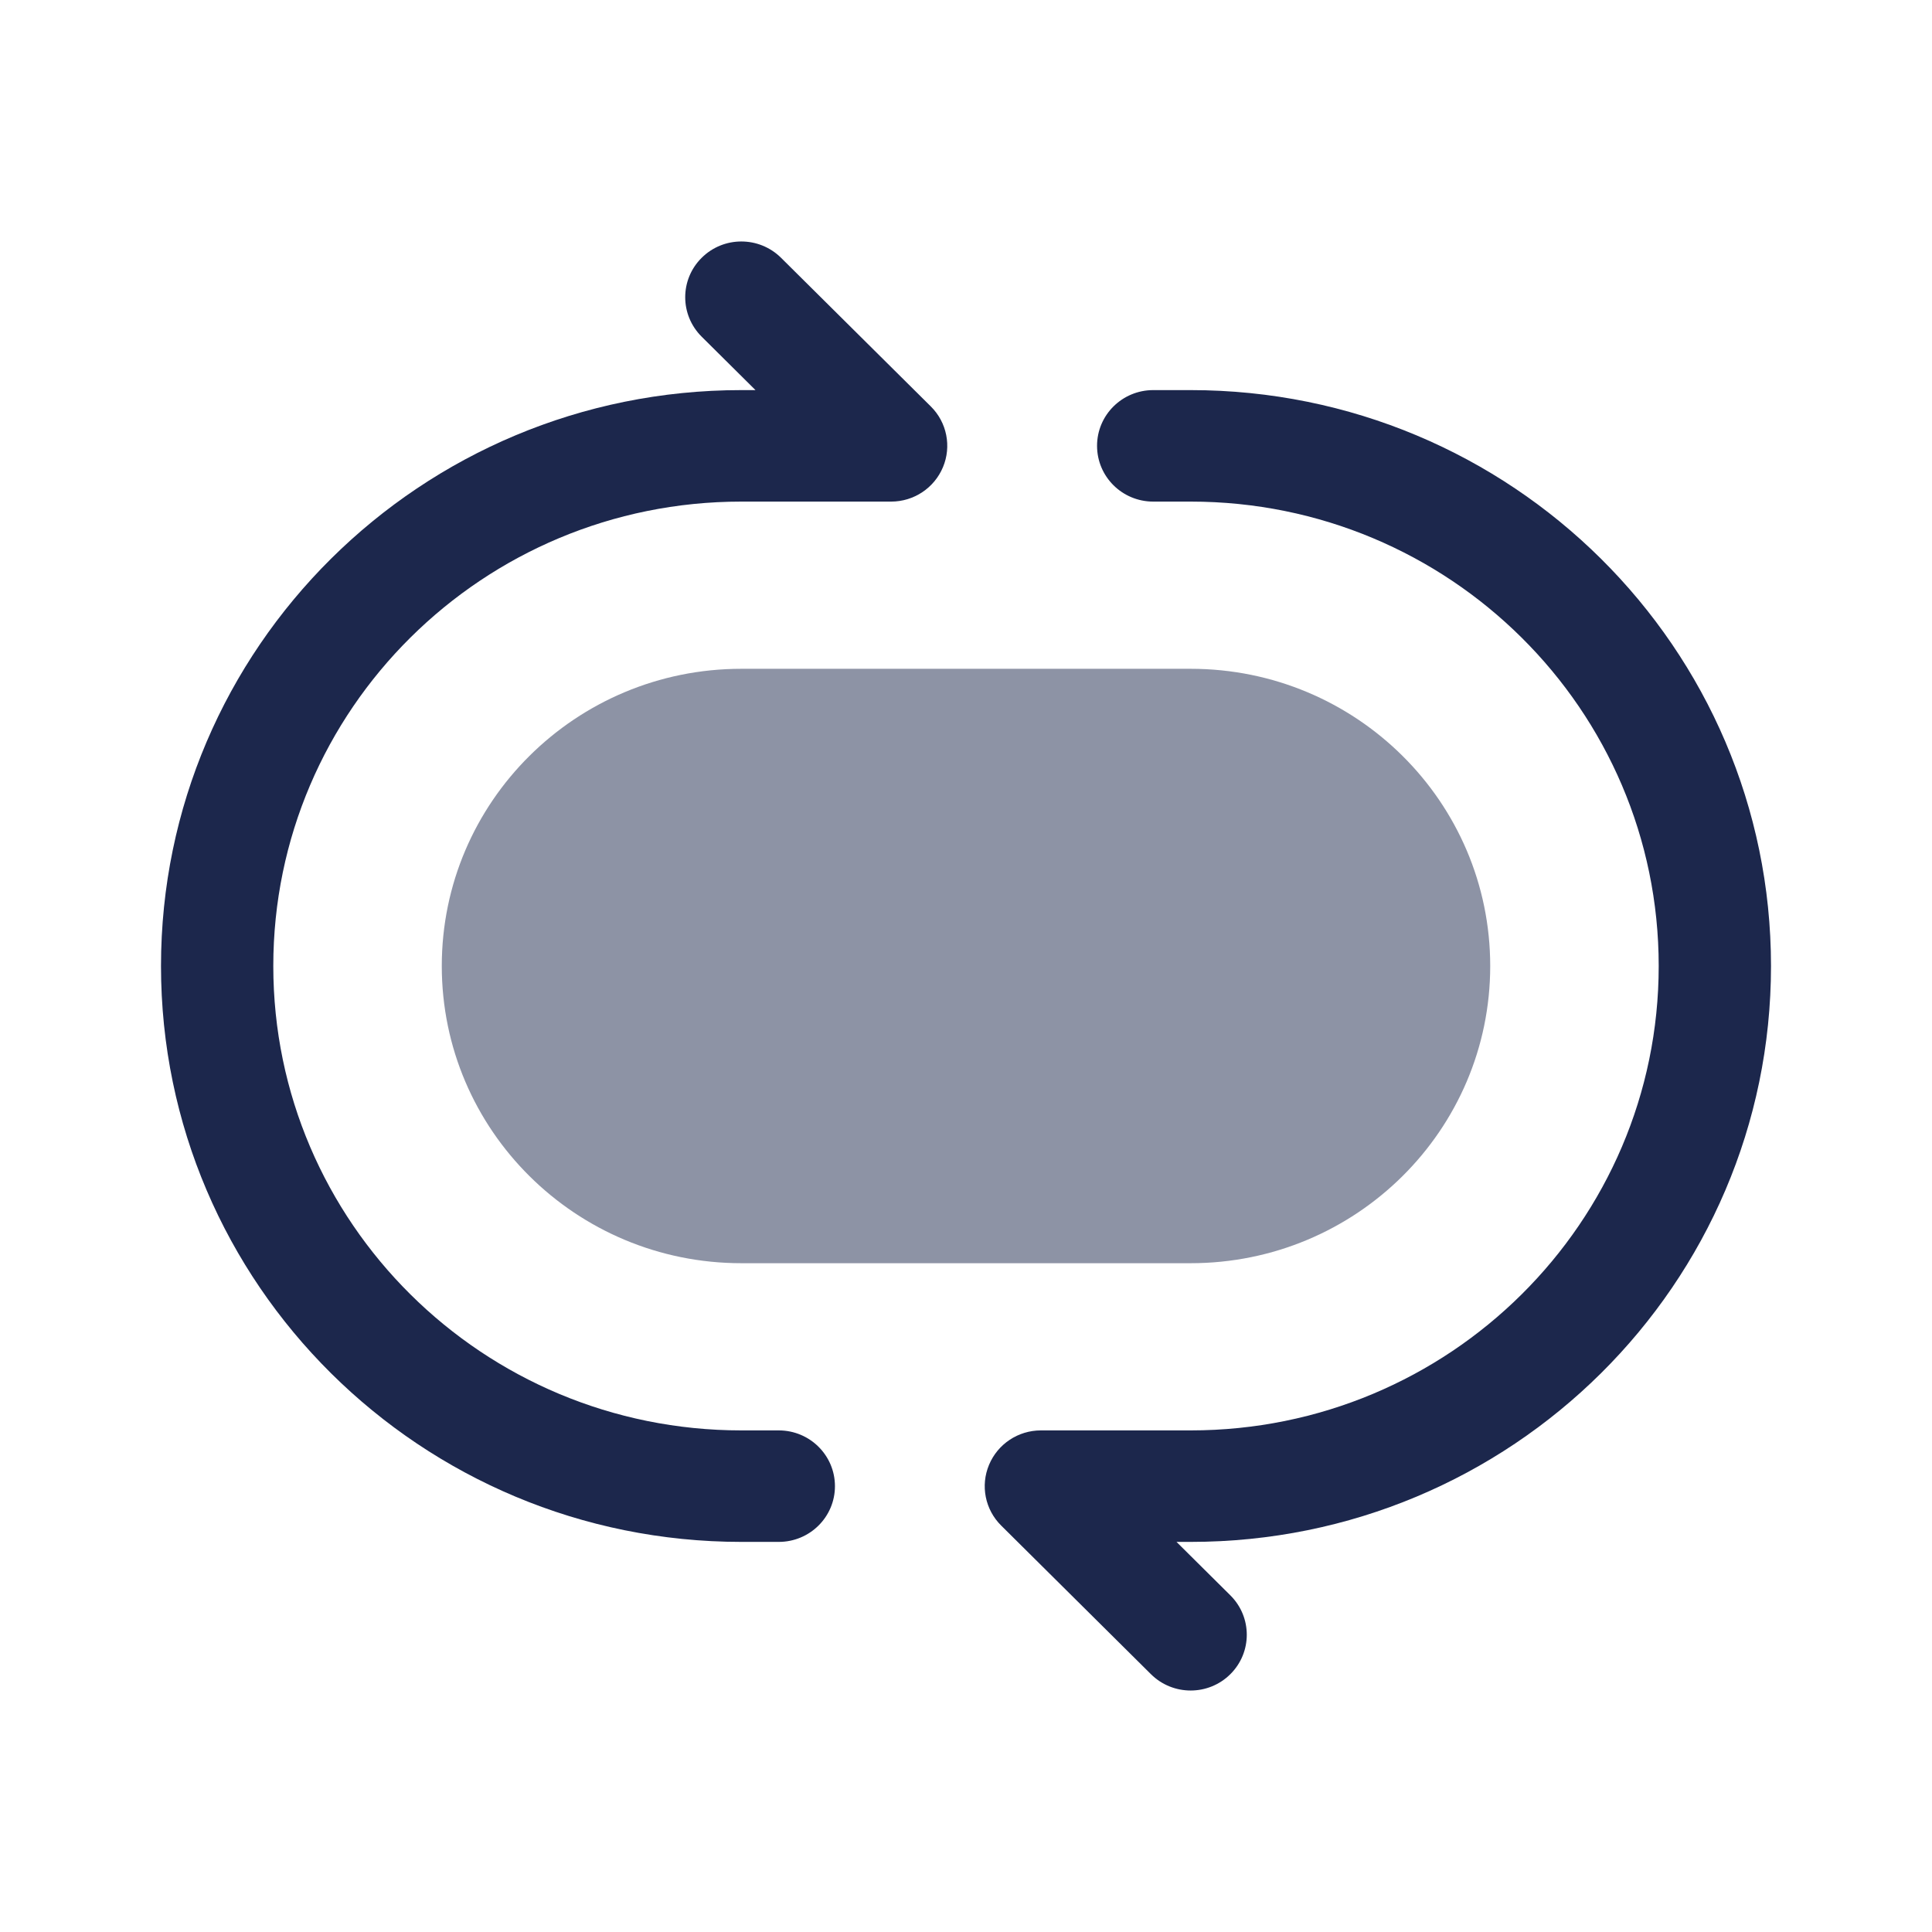 <?xml version="1.0" encoding="utf-8"?>
<svg width="800px" height="800px" viewBox="0 0 24 24" fill="none" xmlns="http://www.w3.org/2000/svg">
<path fill-rule="evenodd" clip-rule="evenodd" d="M8.716 3.203C8.988 2.932 9.43 2.932 9.703 3.203L11.563 5.049C11.763 5.247 11.822 5.545 11.714 5.803C11.606 6.062 11.352 6.231 11.07 6.231H9.209C5.998 6.231 3.395 8.814 3.395 12C3.395 15.186 5.999 17.769 9.21 17.769H9.674C10.06 17.769 10.372 18.079 10.372 18.462C10.372 18.844 10.06 19.154 9.674 19.154H9.21C5.228 19.154 2 15.951 2 12C2 8.049 5.228 4.846 9.209 4.846H9.385L8.716 4.182C8.444 3.911 8.444 3.473 8.716 3.203Z" fill="#1C274C"/>
<path fill-rule="evenodd" clip-rule="evenodd" d="M13.628 5.538C13.628 5.156 13.94 4.846 14.326 4.846H14.791C18.772 4.846 22 8.049 22 12C22 15.951 18.772 19.154 14.791 19.154H14.615L15.284 19.818C15.556 20.088 15.556 20.527 15.284 20.797C15.012 21.068 14.57 21.068 14.297 20.797L12.437 18.951C12.237 18.753 12.178 18.455 12.286 18.197C12.394 17.938 12.648 17.769 12.93 17.769H14.791C18.002 17.769 20.605 15.186 20.605 12C20.605 8.814 18.002 6.231 14.791 6.231H14.326C13.94 6.231 13.628 5.921 13.628 5.538Z" fill="#1C274C"/>
<g opacity="0.5">
<path d="M5.488 12C5.488 9.961 7.154 8.308 9.209 8.308H14.791C16.846 8.308 18.512 9.961 18.512 12C18.512 14.039 16.846 15.692 14.791 15.692H9.209C7.154 15.692 5.488 14.039 5.488 12Z" fill="#1C274C"/>
</g>
</svg>